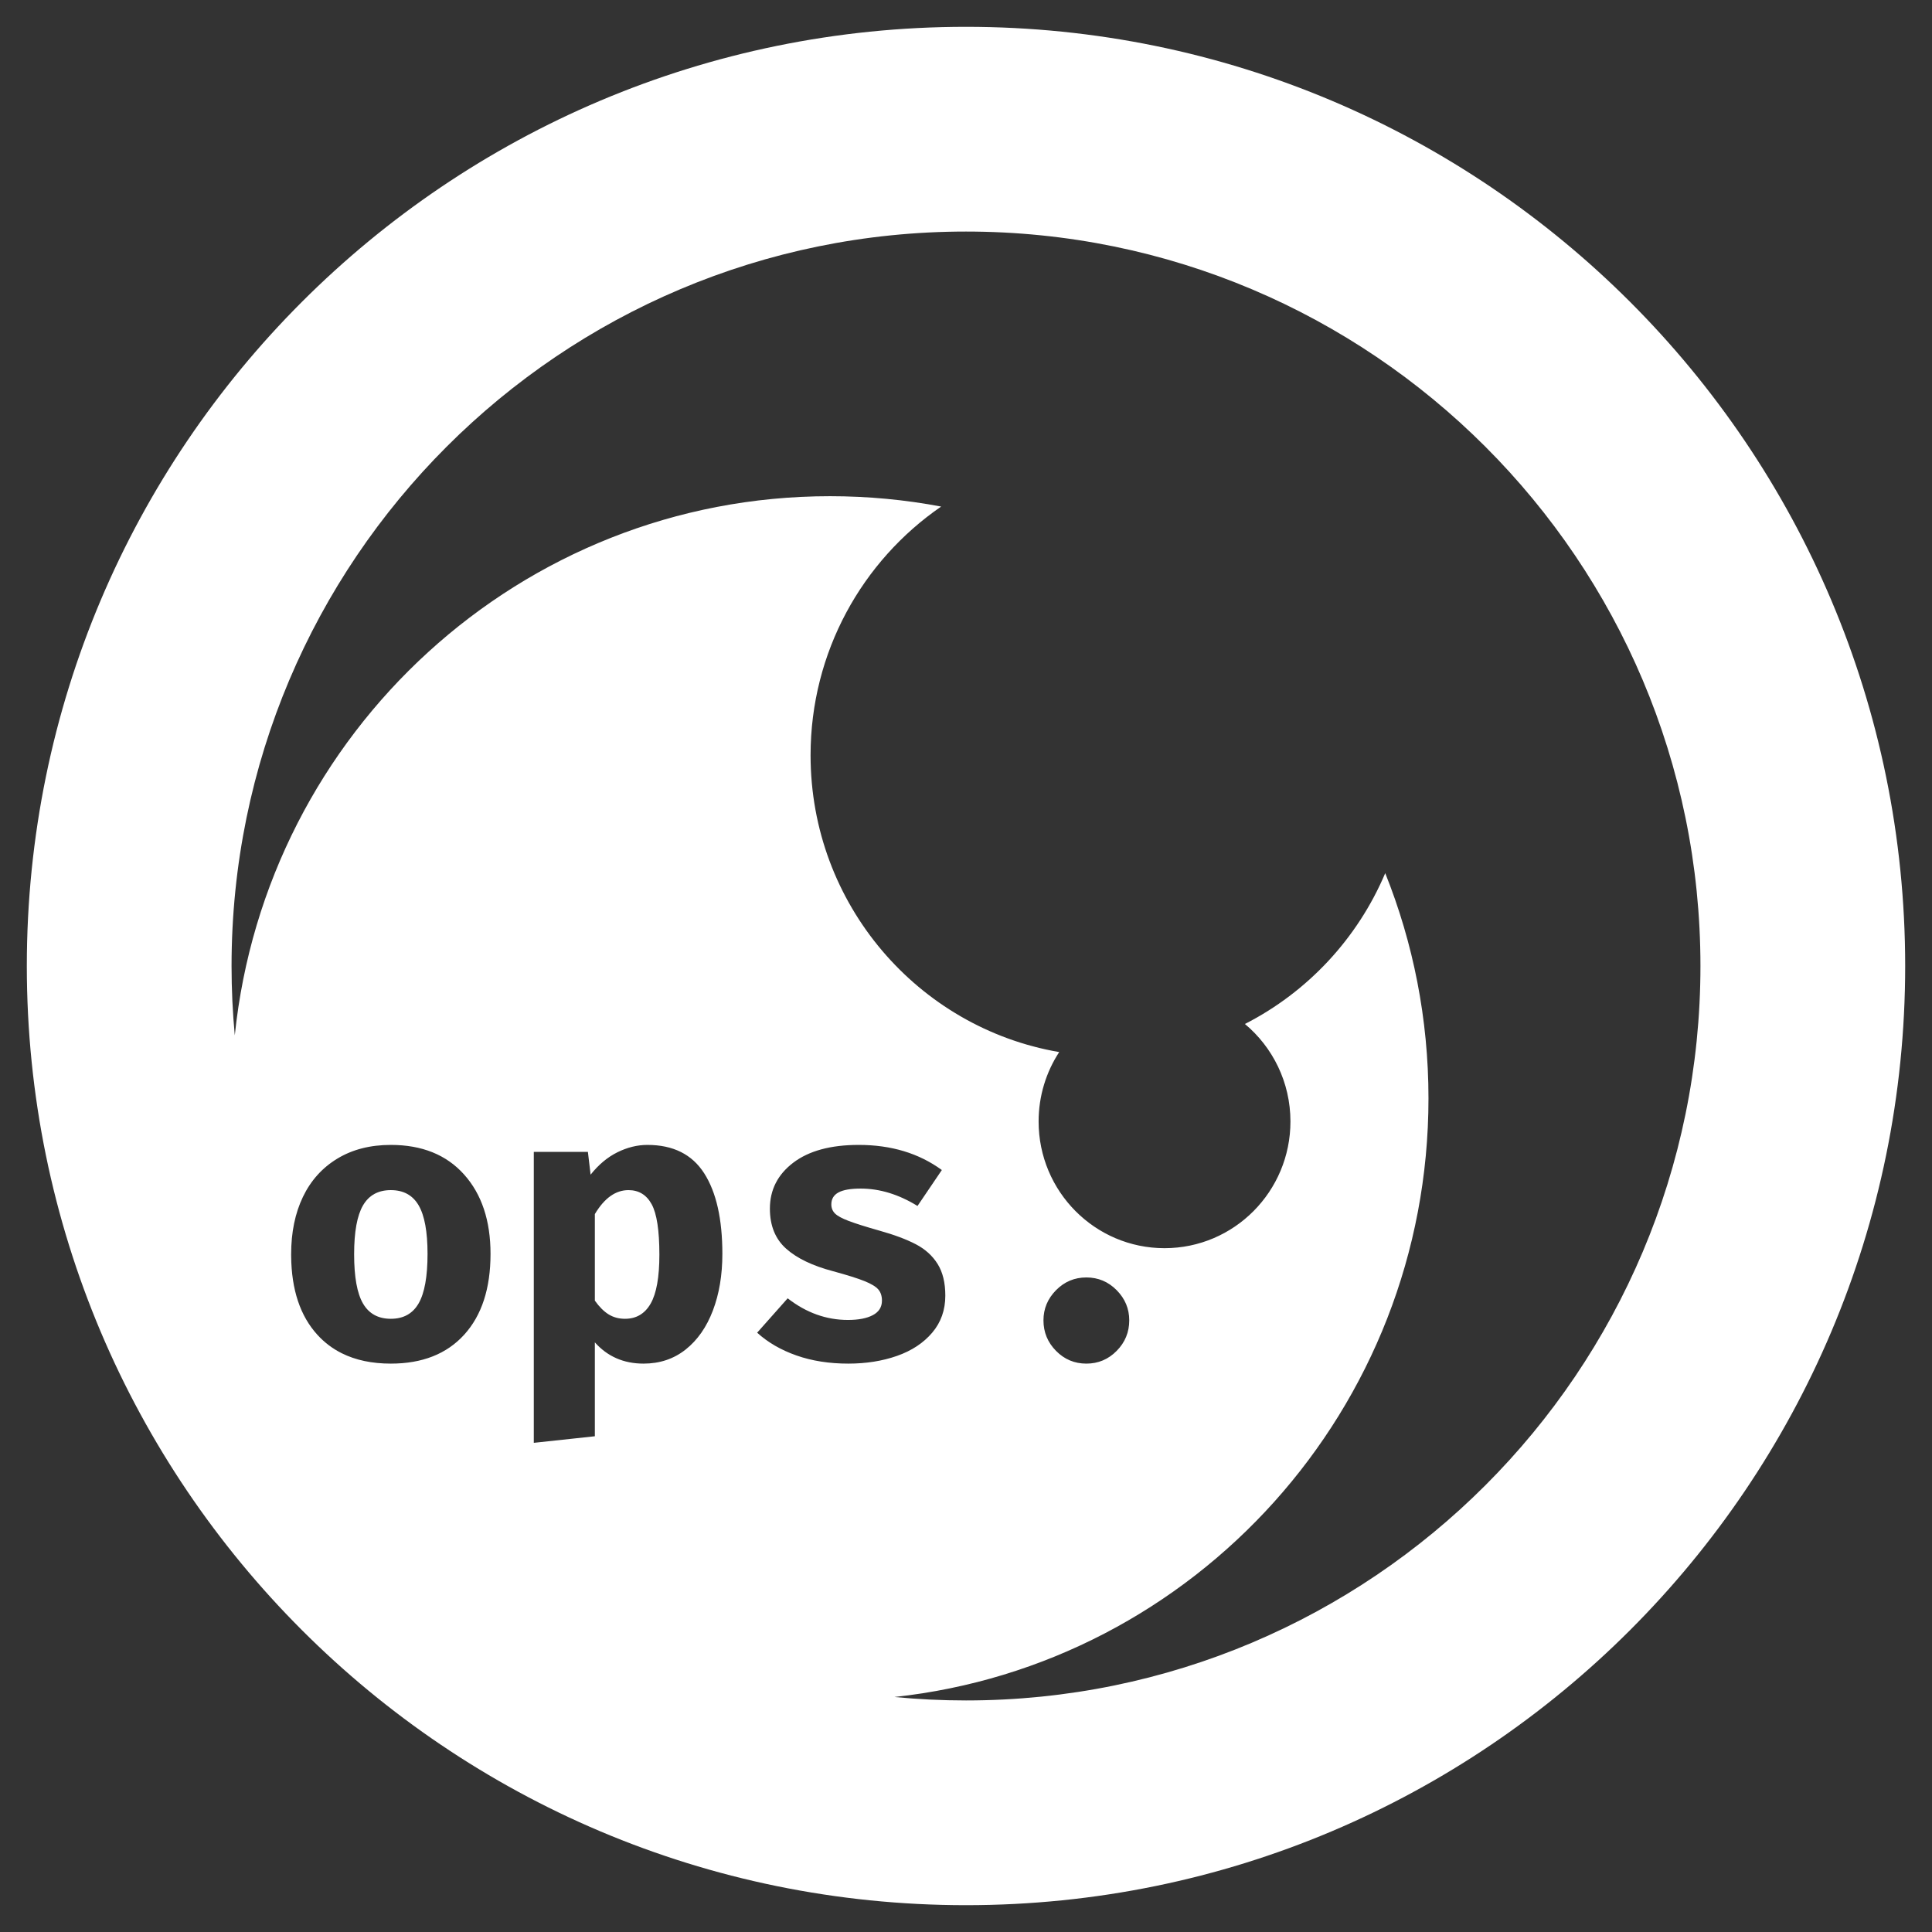 <?xml version="1.0" encoding="utf-8"?>
<svg x="0pt" y="0pt" width="1000pt" height="1000pt" viewBox="0 0 1000 1000" xmlns="http://www.w3.org/2000/svg" xmlns:xlink="http://www.w3.org/1999/xlink">
  <rect x="0" y="0" width="1000" height="1000" fill="#333333" stroke="none"/>
  <g id="1">
    <title>Layer 1</title>
    <g id="2">
      <title>Layer 2</title>
    </g>
    <defs>
      <title>Shape 34</title>
      <g id="3">
        <defs>
          <path id="4" d="M202.296,616.005 C195.763,616.005,190.963,618.638,187.896,623.905 C184.83,629.172,183.296,637.605,183.296,649.205 C183.296,660.938,184.83,669.438,187.896,674.705 C190.963,679.972,195.763,682.605,202.296,682.605 C208.83,682.605,213.63,679.938,216.696,674.605 C219.763,669.272,221.296,660.738,221.296,649.005 C221.296,637.538,219.763,629.172,216.696,623.905 C213.63,618.638,208.83,616.005,202.296,616.005 z"/>
        </defs>
        <use xlink:href="#4" style="fill:#ffffff;fill-opacity:1;fill-rule:evenodd;opacity:1;stroke:none;"/>
      </g>
    </defs>
    <use xlink:href="#3"/>
    <defs>
      <title>Shape 32</title>
      <g id="5">
        <defs>
          <path id="6" d="M307.896,628.405 C307.896,628.405,307.896,673.205,307.896,673.205 C310.163,676.405,312.53,678.772,314.996,680.305 C317.463,681.838,320.296,682.605,323.496,682.605 C329.363,682.605,333.796,679.972,336.796,674.705 C339.796,669.438,341.296,661.005,341.296,649.405 C341.296,636.872,339.963,628.172,337.296,623.305 C334.63,618.438,330.63,616.005,325.296,616.005 C318.63,616.005,312.83,620.138,307.896,628.405 z"/>
        </defs>
        <use xlink:href="#6" style="fill:#ffffff;fill-opacity:1;fill-rule:evenodd;opacity:1;stroke:none;"/>
      </g>
    </defs>
    <use xlink:href="#5"/>
    <defs>
      <title>Shape 31</title>
      <g id="7">
        <defs>
          <path id="8" d="M986.119,500 C986.119,231.524,768.476,13.881,500,13.881 C231.524,13.881,13.881,231.524,13.881,500 C13.881,768.476,231.524,986.119,500,986.119 C768.476,986.119,986.119,768.476,986.119,500 z M546.596,667.805 C550.93,663.405,556.163,661.205,562.297,661.205 C568.43,661.205,573.663,663.405,577.996,667.805 C582.33,672.205,584.496,677.405,584.496,683.405 C584.496,689.538,582.33,694.805,577.996,699.205 C573.663,703.605,568.43,705.805,562.297,705.805 C556.163,705.805,550.93,703.605,546.596,699.205 C542.263,694.805,540.096,689.538,540.096,683.405 C540.096,677.405,542.263,672.205,546.596,667.805 z M364.496,607.305 C358.23,597.505,348.43,592.605,335.096,592.605 C329.896,592.605,324.73,593.872,319.596,596.405 C314.463,598.938,309.83,602.805,305.696,608.005 C305.696,608.005,304.296,596.205,304.296,596.205 C304.296,596.205,276.296,596.205,276.296,596.205 C276.296,596.205,276.296,746.805,276.296,746.805 C276.296,746.805,307.896,743.405,307.896,743.405 C307.896,743.405,307.896,694.805,307.896,694.805 C314.43,702.138,322.83,705.805,333.096,705.805 C341.496,705.805,348.763,703.372,354.896,698.505 C361.03,693.638,365.73,686.905,368.996,678.305 C372.263,669.705,373.896,659.938,373.896,649.005 C373.896,631.005,370.763,617.105,364.496,607.305 z M451.796,680.705 C454.93,679.038,456.496,676.538,456.496,673.205 C456.496,670.805,455.863,668.872,454.596,667.405 C453.33,665.938,450.963,664.505,447.496,663.105 C444.03,661.705,438.63,660.005,431.296,658.005 C420.63,655.205,412.496,651.305,406.896,646.305 C401.296,641.305,398.496,634.405,398.496,625.605 C398.496,615.872,402.53,607.938,410.596,601.805 C418.663,595.672,429.963,592.605,444.496,592.605 C461.296,592.605,475.63,596.938,487.496,605.605 C487.496,605.605,474.896,624.205,474.896,624.205 C465.163,618.205,455.363,615.205,445.496,615.205 C440.296,615.205,436.463,615.872,433.996,617.205 C431.53,618.538,430.296,620.605,430.296,623.405 C430.296,625.272,430.93,626.838,432.196,628.105 C433.463,629.372,435.863,630.672,439.396,632.005 C442.93,633.338,448.23,635.005,455.296,637.005 C462.896,639.138,469.13,641.472,473.996,644.005 C478.863,646.538,482.63,649.938,485.296,654.205 C487.963,658.472,489.296,663.938,489.296,670.605 C489.296,678.072,487.03,684.472,482.496,689.805 C477.963,695.138,471.896,699.138,464.296,701.805 C456.696,704.472,448.296,705.805,439.096,705.805 C429.23,705.805,420.296,704.405,412.296,701.605 C404.296,698.805,397.496,694.872,391.896,689.805 C391.896,689.805,407.696,672.005,407.696,672.005 C417.296,679.472,427.696,683.205,438.896,683.205 C444.363,683.205,448.663,682.372,451.796,680.705 z M462.944,878.365 C475.137,879.544,487.498,880.148,500,880.148 C709.95,880.148,880.148,709.95,880.148,500 C880.148,290.05,709.95,119.852,500,119.852 C290.05,119.852,119.852,290.05,119.852,500 C119.852,512.108,120.418,524.083,121.525,535.901 C121.525,535.901,121.525,535.901,121.525,535.901 C137.719,379.092,269.476,256.829,429.615,256.829 C449.273,256.829,468.503,258.671,487.144,262.194 C487.144,262.194,487.144,262.194,487.144,262.194 C446.334,290.257,419.55,337.45,419.55,390.937 C419.55,468.016,475.173,532.025,548.237,544.547 C541.503,554.868,537.585,567.216,537.585,580.485 C537.585,616.698,566.764,646.055,602.757,646.055 C638.751,646.055,667.929,616.698,667.929,580.485 C667.929,560.186,658.762,542.042,644.365,530.014 C676.803,513.47,702.673,485.777,716.993,451.945 C731.43,487.947,739.378,527.284,739.378,568.488 C739.378,729.284,618.348,861.638,462.944,878.365 z M176.939,700.458 C184.1,704.023,192.552,705.805,202.296,705.805 C218.563,705.805,231.23,700.805,240.296,690.805 C249.363,680.805,253.896,666.872,253.896,649.005 C253.896,631.805,249.33,618.105,240.196,607.905 C231.063,597.705,218.43,592.605,202.296,592.605 C191.63,592.605,182.396,594.972,174.596,599.705 C166.796,604.438,160.863,611.038,156.796,619.505 C152.73,627.972,150.696,637.872,150.696,649.205 C150.696,649.557,150.698,649.907,150.702,650.256 C150.877,667.618,155.408,681.167,164.296,690.905 C167.932,694.888,172.146,698.072,176.939,700.458 z"/>
        </defs>
        <use xlink:href="#8" style="fill:#ffffff;fill-opacity:1;fill-rule:evenodd;opacity:1;stroke:none;"/>
      </g>
    </defs>
    <use xlink:href="#7"/>
  </g>
</svg>
